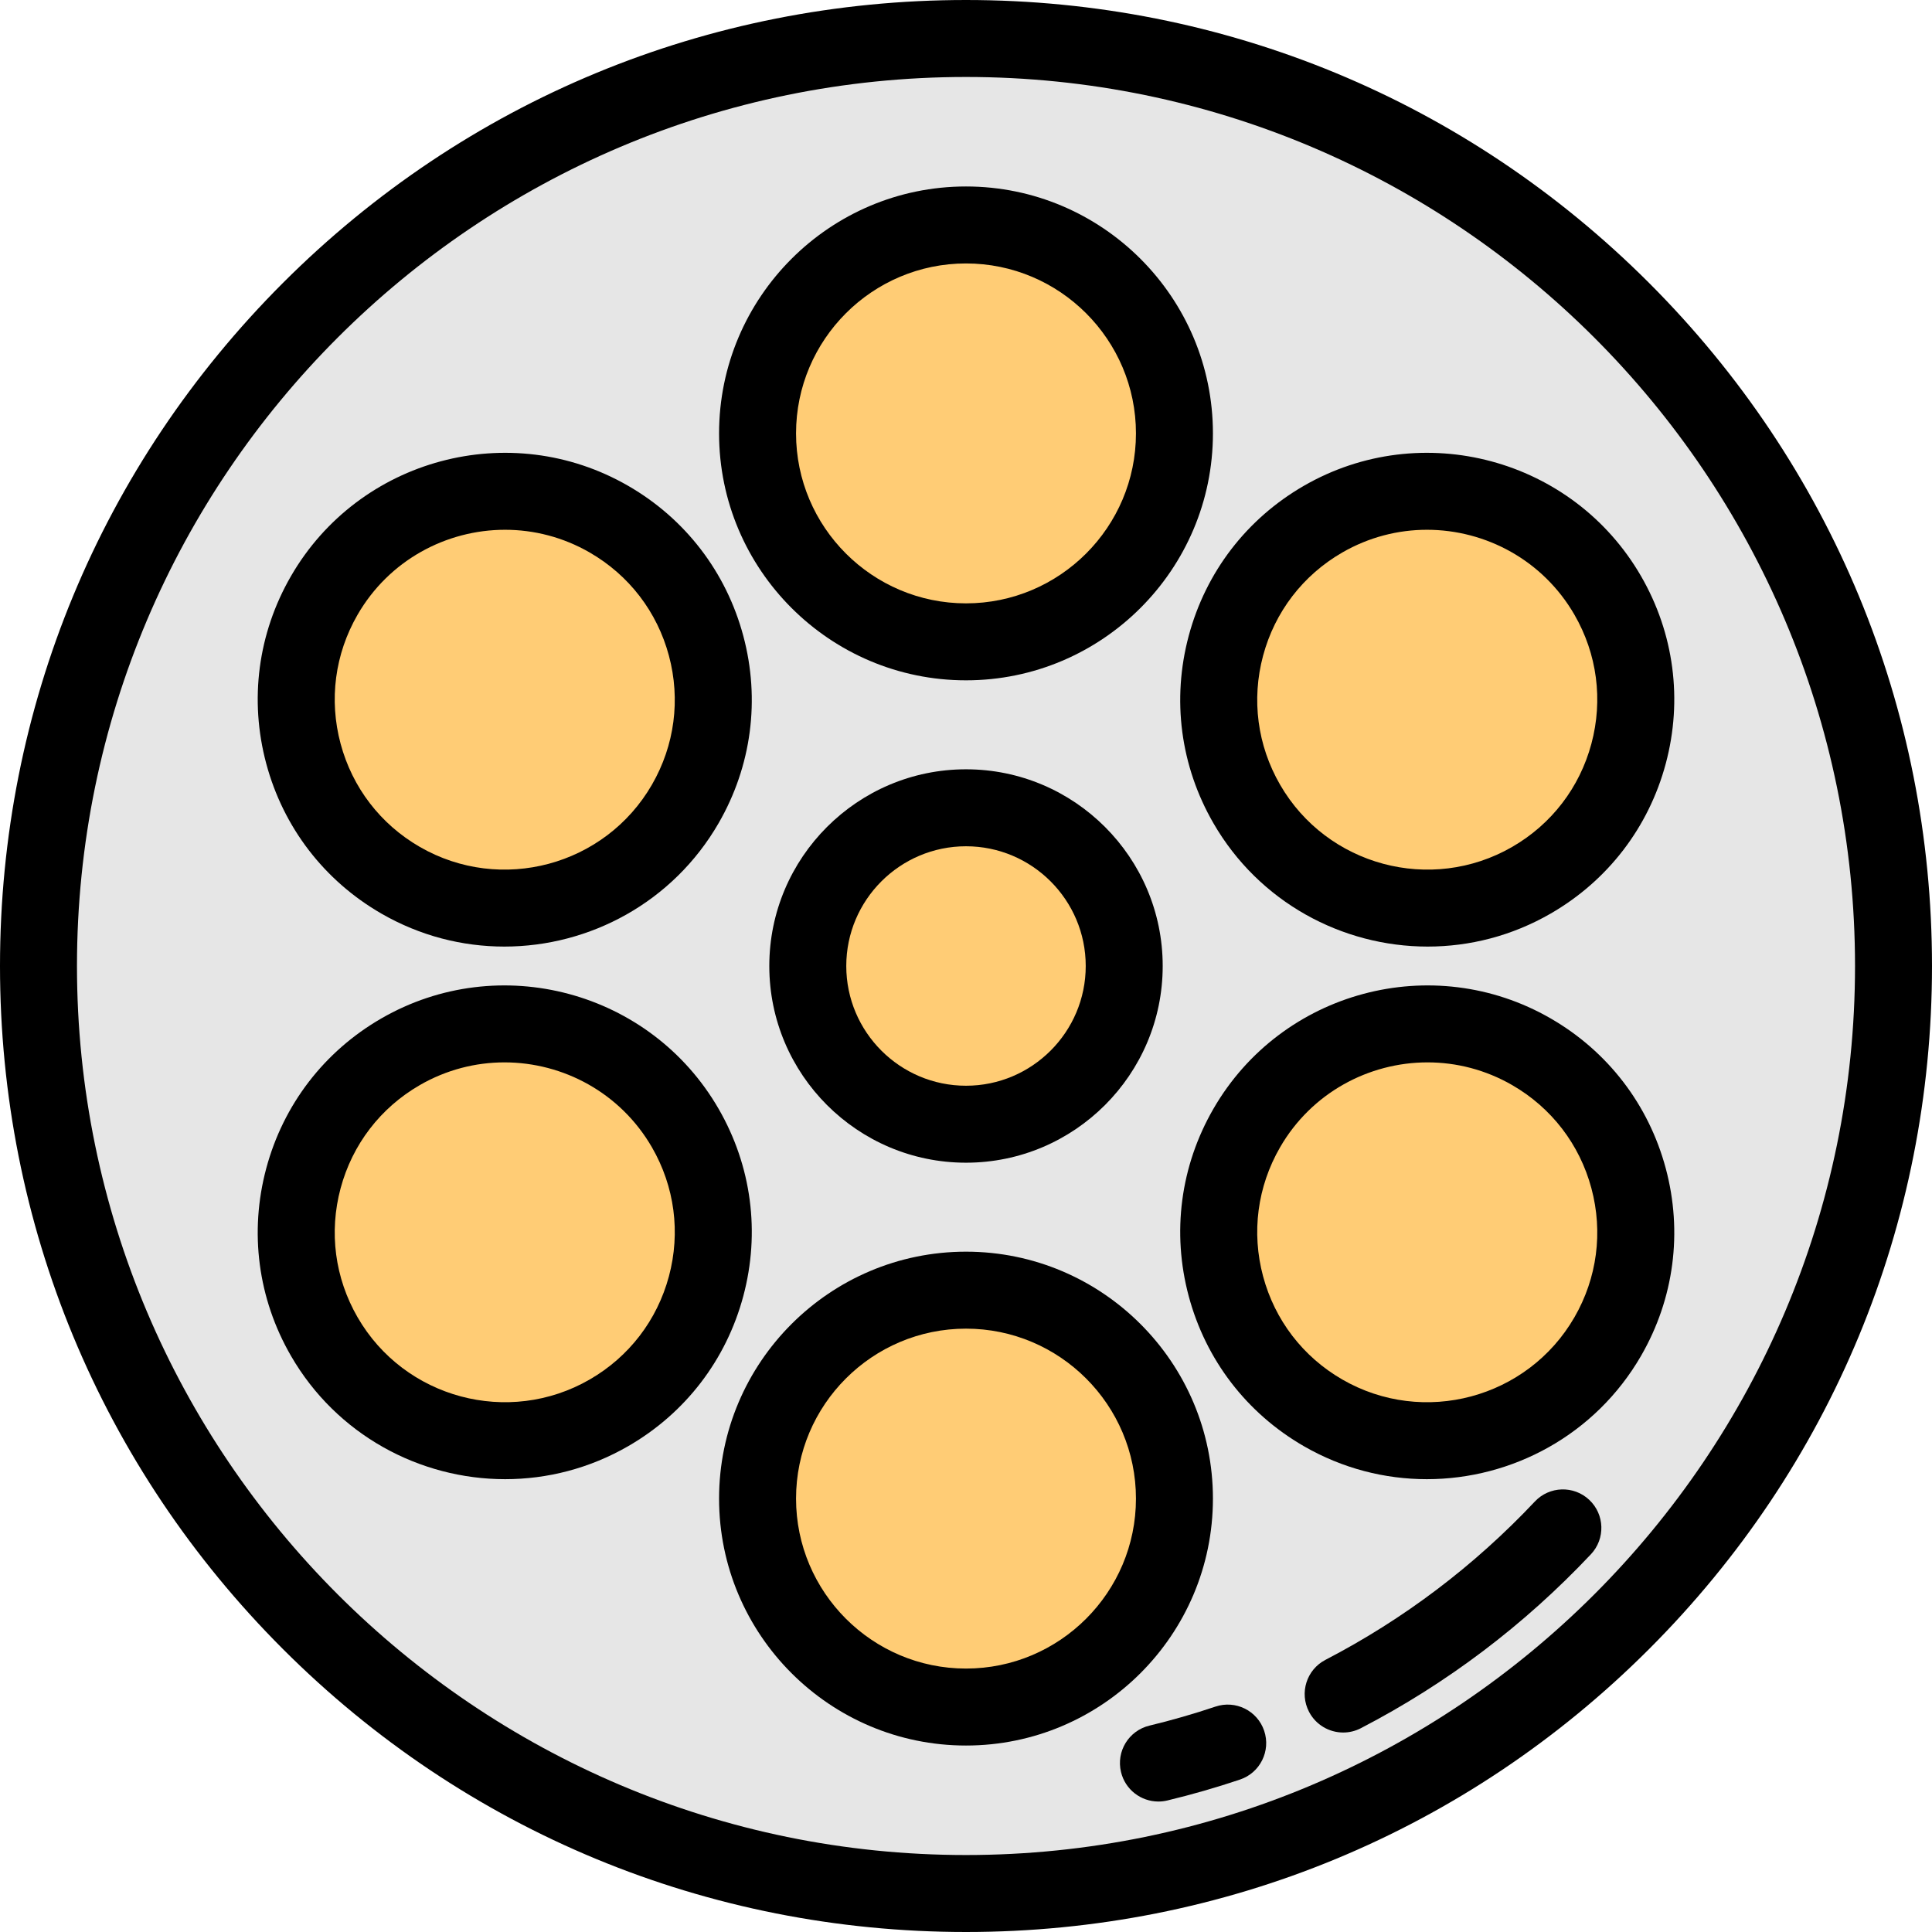 <?xml version="1.0" encoding="iso-8859-1"?>
<!-- Generator: Adobe Illustrator 19.0.0, SVG Export Plug-In . SVG Version: 6.00 Build 0)  -->
<svg version="1.1" id="Layer_1" xmlns="http://www.w3.org/2000/svg" xmlns:xlink="http://www.w3.org/1999/xlink" x="0px" y="0px"
	 viewBox="0 0 512 512" style="enable-background:new 0 0 512 512;" xml:space="preserve">
<circle style="fill:#E6E6E6;" cx="256" cy="256" r="245.801"/>
<g>
	<circle style="fill:#FFCC75;" cx="256" cy="256" r="41.929"/>
	<circle style="fill:#FFCC75;" cx="256" cy="114.853" r="55.239"/>
	<circle style="fill:#FFCC75;" cx="133.763" cy="185.432" r="55.239"/>
	<circle style="fill:#FFCC75;" cx="133.763" cy="326.568" r="55.239"/>
	<circle style="fill:#FFCC75;" cx="256" cy="397.147" r="55.239"/>
	<circle style="fill:#FFCC75;" cx="378.237" cy="326.568" r="55.239"/>
	<circle style="fill:#FFCC75;" cx="378.237" cy="185.432" r="55.239"/>
</g>
<path d="M256,512c-68.38,0-132.667-26.628-181.02-74.981C26.628,388.667,0,324.381,0,256S26.628,123.333,74.98,74.981
	C123.333,26.628,187.62,0,256,0s132.667,26.628,181.02,74.981C485.372,123.333,512,187.619,512,256s-26.628,132.667-74.98,181.019
	C388.667,485.372,324.38,512,256,512z M256,20.398C126.089,20.398,20.398,126.089,20.398,256S126.089,491.602,256,491.602
	S491.602,385.911,491.602,256S385.911,20.398,256,20.398z"/>
<path d="M256,308.128c-28.743,0-52.128-23.385-52.128-52.128s23.385-52.128,52.128-52.128s52.128,23.385,52.128,52.128
	C308.128,284.743,284.743,308.128,256,308.128z M256,224.27c-17.496,0-31.73,14.234-31.73,31.73s14.234,31.73,31.73,31.73
	s31.73-14.234,31.73-31.73C287.73,238.504,273.496,224.27,256,224.27z"/>
<path d="M256,180.293c-36.083,0-65.438-29.355-65.438-65.438S219.917,49.417,256,49.417s65.438,29.355,65.438,65.438
	S292.083,180.293,256,180.293z M256,69.816c-24.835,0-45.04,20.206-45.04,45.04s20.205,45.04,45.04,45.04
	c24.835,0,45.04-20.206,45.04-45.04S280.835,69.816,256,69.816z"/>
<path d="M133.656,250.853c-11.096,0-22.33-2.82-32.61-8.755c-15.138-8.739-25.965-22.85-30.49-39.734
	c-4.524-16.884-2.202-34.519,6.538-49.657c18.04-31.248,58.142-41.993,89.391-23.951c15.138,8.739,25.965,22.85,30.49,39.734
	s2.202,34.519-6.538,49.657C178.331,239.115,156.287,250.851,133.656,250.853z M133.841,140.396
	c-15.578,0-30.748,8.078-39.081,22.511c-6.015,10.42-7.613,22.557-4.5,34.179c3.114,11.621,10.566,21.333,20.985,27.347
	c21.507,12.418,49.108,5.023,61.527-16.485c6.015-10.42,7.613-22.557,4.5-34.179c-3.114-11.621-10.566-21.333-20.986-27.347l0,0
	C149.211,142.338,141.476,140.396,133.841,140.396z"/>
<path d="M133.875,391.998c-22.634,0-44.674-11.736-56.781-32.706c-8.74-15.138-11.061-32.773-6.538-49.657
	s15.352-30.995,30.491-39.734l0,0c31.248-18.04,71.35-7.297,89.391,23.951c8.74,15.138,11.061,32.773,6.538,49.657
	c-4.524,16.884-15.352,30.995-30.49,39.734C156.206,389.177,144.968,391.997,133.875,391.998z M133.69,281.541
	c-7.636,0-15.369,1.941-22.444,6.026l0,0c-10.418,6.014-17.871,15.727-20.985,27.347c-3.114,11.622-1.516,23.759,4.5,34.179
	c12.418,21.508,40.018,28.901,61.526,16.485c10.418-6.014,17.871-15.727,20.986-27.347c3.114-11.622,1.516-23.759-4.5-34.179
	C164.439,289.62,149.267,281.541,133.69,281.541z"/>
<path d="M256,462.583c-36.083,0-65.438-29.355-65.438-65.438s29.355-65.438,65.438-65.438s65.438,29.355,65.438,65.438
	S292.083,462.583,256,462.583z M256,352.105c-24.835,0-45.04,20.206-45.04,45.04s20.205,45.04,45.04,45.04
	c24.835,0,45.04-20.206,45.04-45.04S280.835,352.105,256,352.105z"/>
<path d="M378.125,391.998c-11.096,0-22.33-2.82-32.61-8.755c-15.138-8.739-25.965-22.85-30.49-39.734
	c-4.524-16.884-2.202-34.519,6.538-49.657c18.042-31.248,58.144-41.991,89.391-23.951c15.138,8.739,25.965,22.85,30.49,39.734
	c4.524,16.884,2.202,34.519-6.538,49.657C422.8,380.26,400.757,391.996,378.125,391.998z M378.309,281.541
	c-15.578,0-30.748,8.078-39.08,22.511c-6.016,10.42-7.613,22.557-4.5,34.179c3.114,11.621,10.566,21.333,20.986,27.347l0,0
	c21.507,12.42,49.108,5.022,61.526-16.485c6.016-10.419,7.613-22.557,4.5-34.179c-3.114-11.621-10.566-21.333-20.985-27.347
	C393.68,283.482,385.945,281.541,378.309,281.541z"/>
<path d="M378.344,250.853c-22.633,0-44.674-11.736-56.78-32.706c-8.74-15.138-11.061-32.773-6.538-49.657
	s15.352-30.995,30.49-39.734c31.249-18.042,71.35-7.297,89.391,23.951c8.74,15.138,11.061,32.773,6.538,49.657
	s-15.352,30.995-30.491,39.734l0,0C400.676,248.032,389.437,250.853,378.344,250.853z M378.159,140.396
	c-7.637,0-15.369,1.941-22.444,6.026c-10.418,6.014-17.871,15.727-20.986,27.347c-3.114,11.622-1.516,23.759,4.5,34.179
	c12.418,21.508,40.018,28.904,61.526,16.485l0,0c10.418-6.014,17.871-15.727,20.985-27.347c3.114-11.622,1.516-23.759-4.5-34.179
	C408.907,148.475,393.736,140.396,378.159,140.396z"/>
<path d="M306.988,477.426c-4.606,0-8.784-3.141-9.908-7.816c-1.318-5.477,2.054-10.986,7.531-12.302
	c5.875-1.414,11.759-3.108,17.49-5.036c5.341-1.799,11.123,1.074,12.92,6.412s-1.074,11.123-6.412,12.92
	c-6.3,2.12-12.769,3.983-19.228,5.537C308.58,477.334,307.778,477.426,306.988,477.426z"/>
<path d="M355.961,459.135c-3.686,0-7.246-2.004-9.061-5.502c-2.595-4.999-0.647-11.156,4.353-13.751
	c20.747-10.771,39.421-24.89,55.502-41.966c3.861-4.101,10.315-4.294,14.418-0.433c4.101,3.862,4.294,10.316,0.432,14.418
	c-17.658,18.751-38.165,34.256-60.953,46.086C359.151,458.766,357.544,459.135,355.961,459.135z"/>
<g>
</g>
<g>
</g>
<g>
</g>
<g>
</g>
<g>
</g>
<g>
</g>
<g>
</g>
<g>
</g>
<g>
</g>
<g>
</g>
<g>
</g>
<g>
</g>
<g>
</g>
<g>
</g>
<g>
</g>
</svg>
